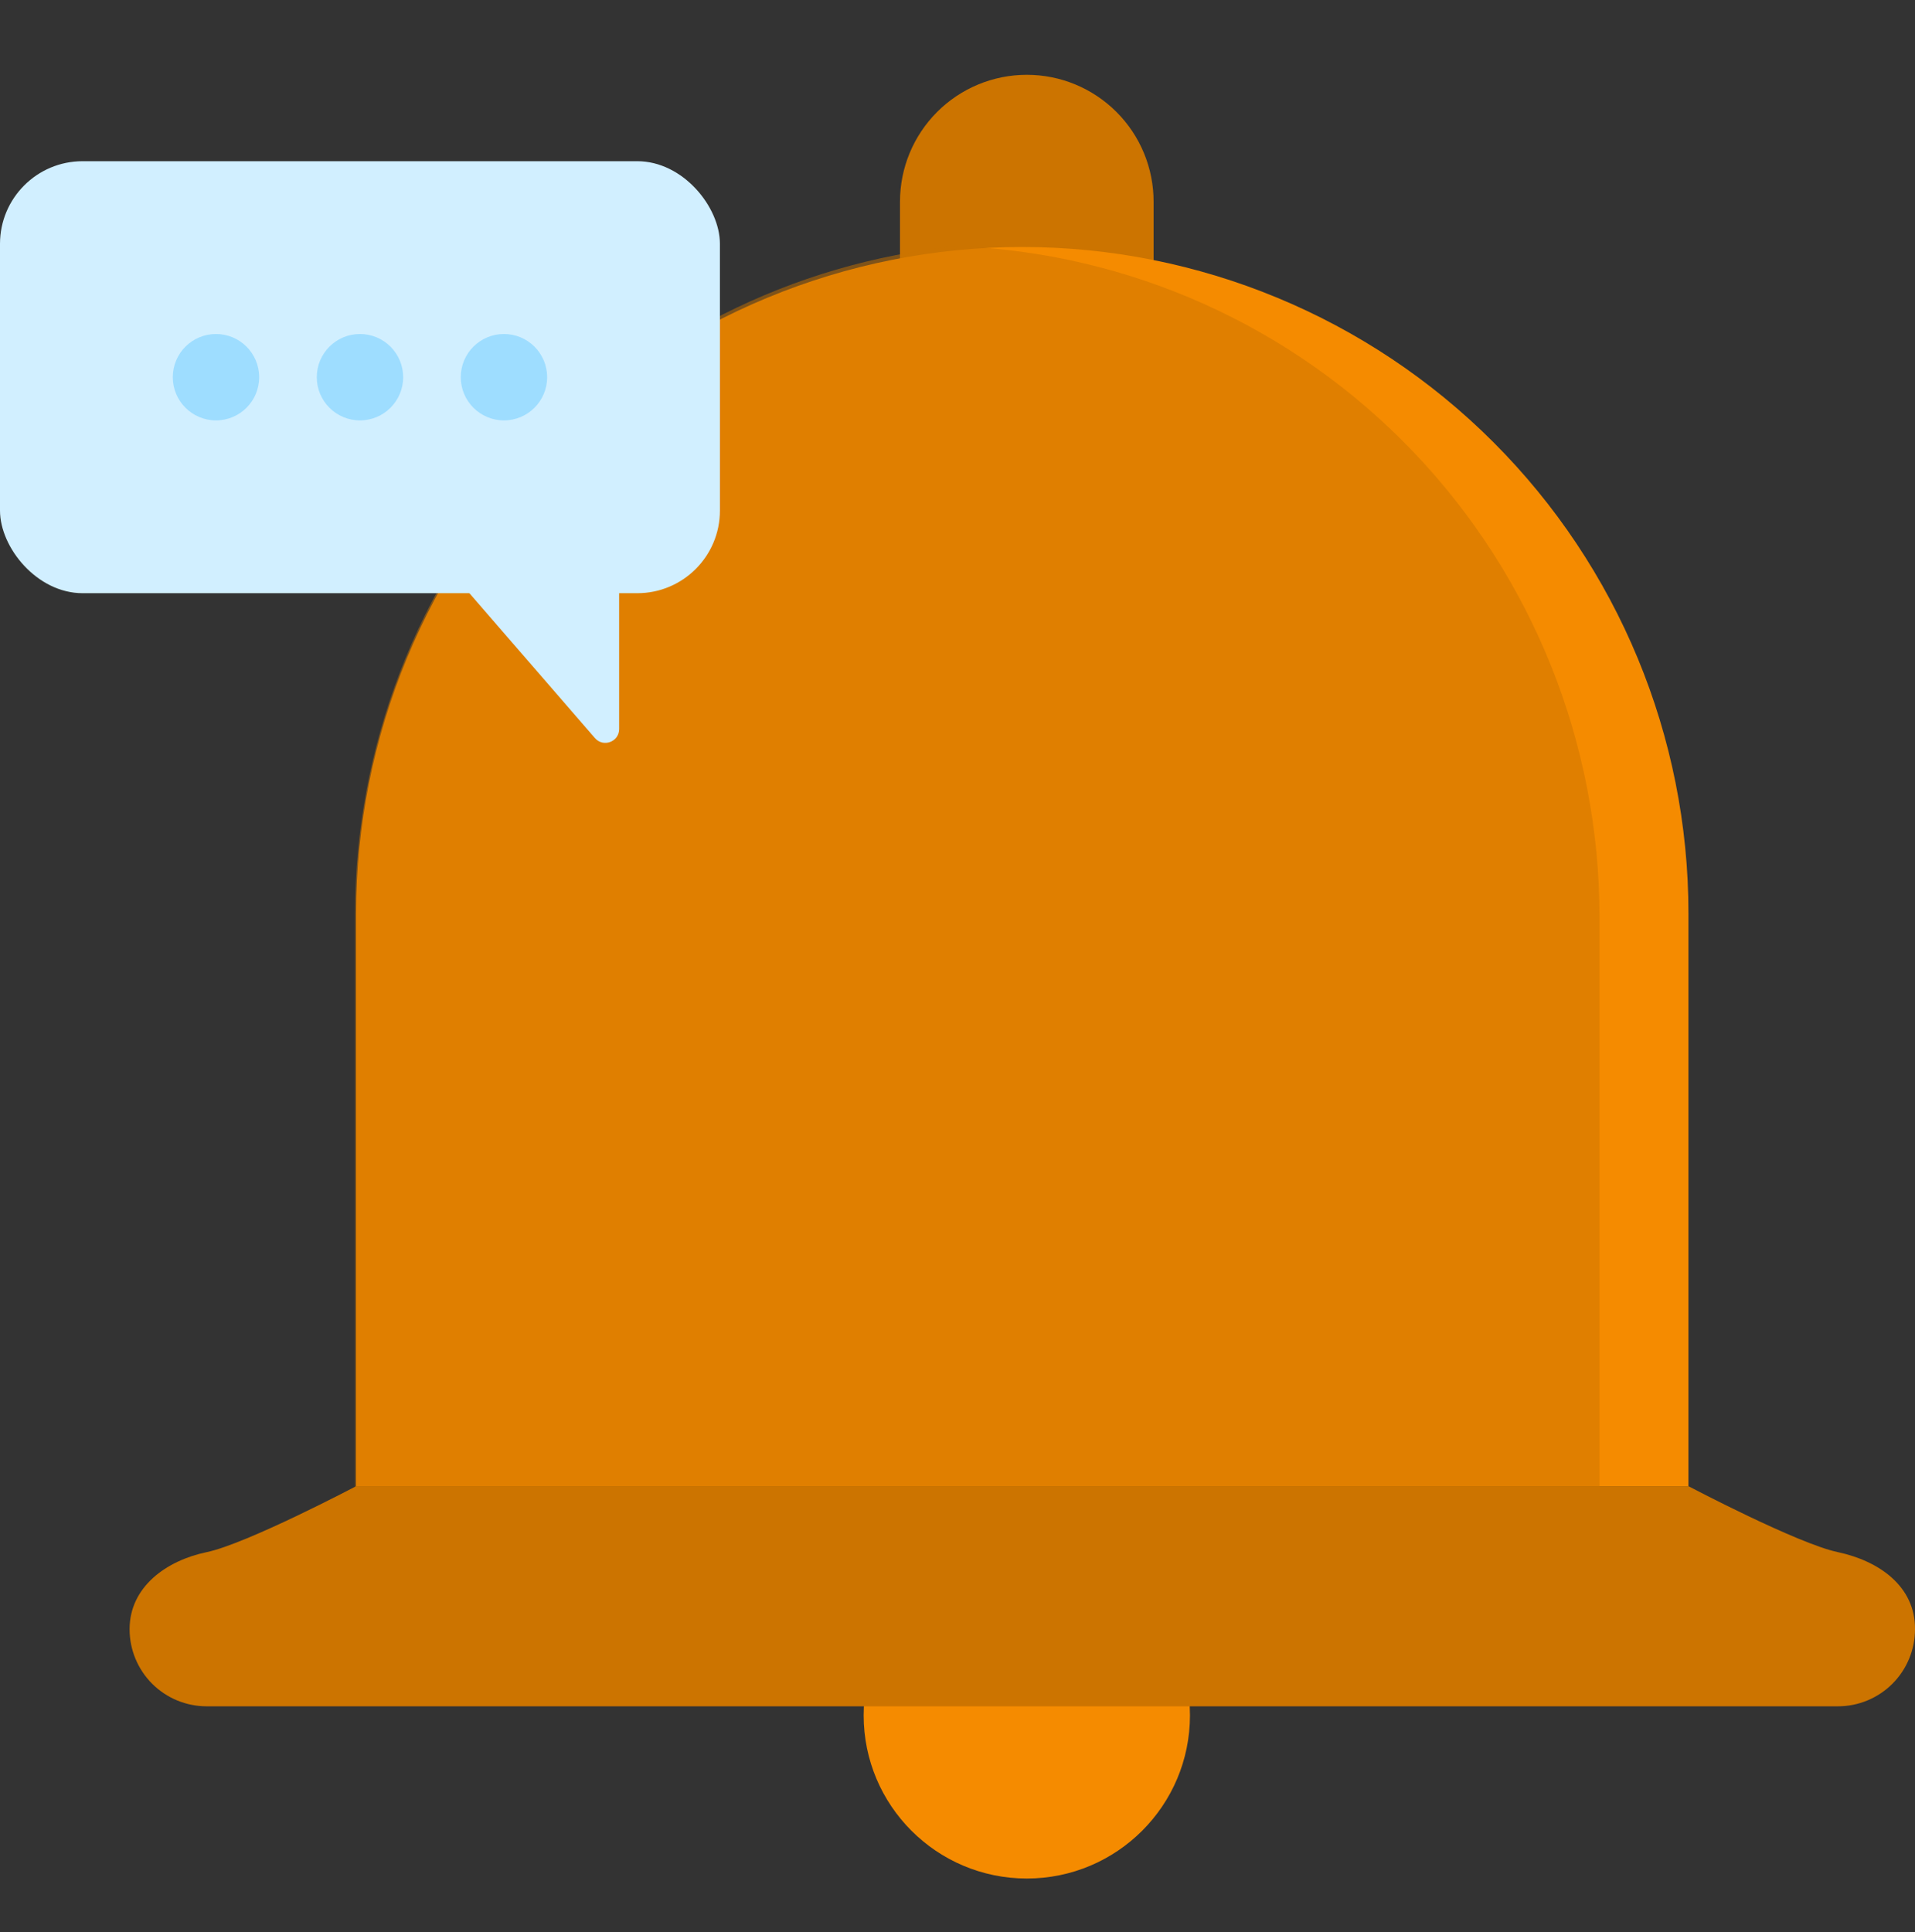 <svg width="112" height="113" viewBox="0 0 112 113" fill="none" xmlns="http://www.w3.org/2000/svg">
<rect x="0" y="0" width="112" height="113" fill="#333333" stroke="none"/>
<path d="M60.053 4.375C58.086 4.375 56.2 5.156 54.809 6.547C53.418 7.938 52.637 9.825 52.637 11.792V22.076H67.469V11.8C67.47 10.825 67.279 9.86 66.907 8.959C66.535 8.058 65.989 7.24 65.3 6.55C64.611 5.861 63.793 5.314 62.893 4.94C61.993 4.567 61.028 4.375 60.053 4.375Z" fill="#CC7400"/>
<path d="M98.75 53.408V86.915H20.83V53.408C20.83 43.074 24.935 33.164 32.241 25.857C39.548 18.55 49.457 14.445 59.79 14.445C70.123 14.445 80.033 18.55 87.339 25.857C94.645 33.164 98.75 43.074 98.75 53.408Z" fill="#F58B00"/>
<path d="M60.054 109.858C65.324 109.858 69.596 105.585 69.596 100.315C69.596 95.044 65.324 90.772 60.054 90.772C54.784 90.772 50.512 95.044 50.512 100.315C50.512 105.585 54.784 109.858 60.054 109.858Z" fill="#F58B00"/>
<path d="M107.493 90.772C105.152 90.286 98.75 86.915 98.75 86.915H20.829C20.829 86.915 14.427 90.286 12.086 90.772C9.746 91.258 7.579 92.791 7.579 95.28C7.579 96.475 8.054 97.622 8.899 98.467C9.745 99.312 10.891 99.787 12.086 99.787H107.493C108.688 99.787 109.834 99.312 110.68 98.467C111.525 97.622 112 96.475 112 95.28C112.025 92.791 109.923 91.291 107.493 90.772Z" fill="#CC7400"/>
<path opacity="0.5" d="M55.967 14.396C46.331 15.357 37.394 19.882 30.89 27.093C24.385 34.303 20.777 43.685 20.765 53.419V87.179H93.548V53.61C93.546 43.457 89.63 33.699 82.623 26.386C75.615 19.074 66.06 14.776 55.967 14.396Z" fill="#CC7400"/>
<rect y="9.428" width="42.105" height="25.263" rx="4.832" fill="#D1EFFF"/>
<path d="M26.418 33.497C25.966 32.976 26.336 32.164 27.026 32.164H35.405C35.849 32.164 36.21 32.525 36.21 32.97V42.637C36.21 43.383 35.285 43.728 34.796 43.165L26.418 33.497Z" fill="#D1EFFF"/>
<ellipse cx="12.632" cy="22.059" rx="2.526" ry="2.526" fill="#9EDDFF"/>
<ellipse cx="29.474" cy="22.059" rx="2.526" ry="2.526" fill="#9EDDFF"/>
<ellipse cx="21.053" cy="22.059" rx="2.526" ry="2.526" fill="#9EDDFF"/>
</svg>
